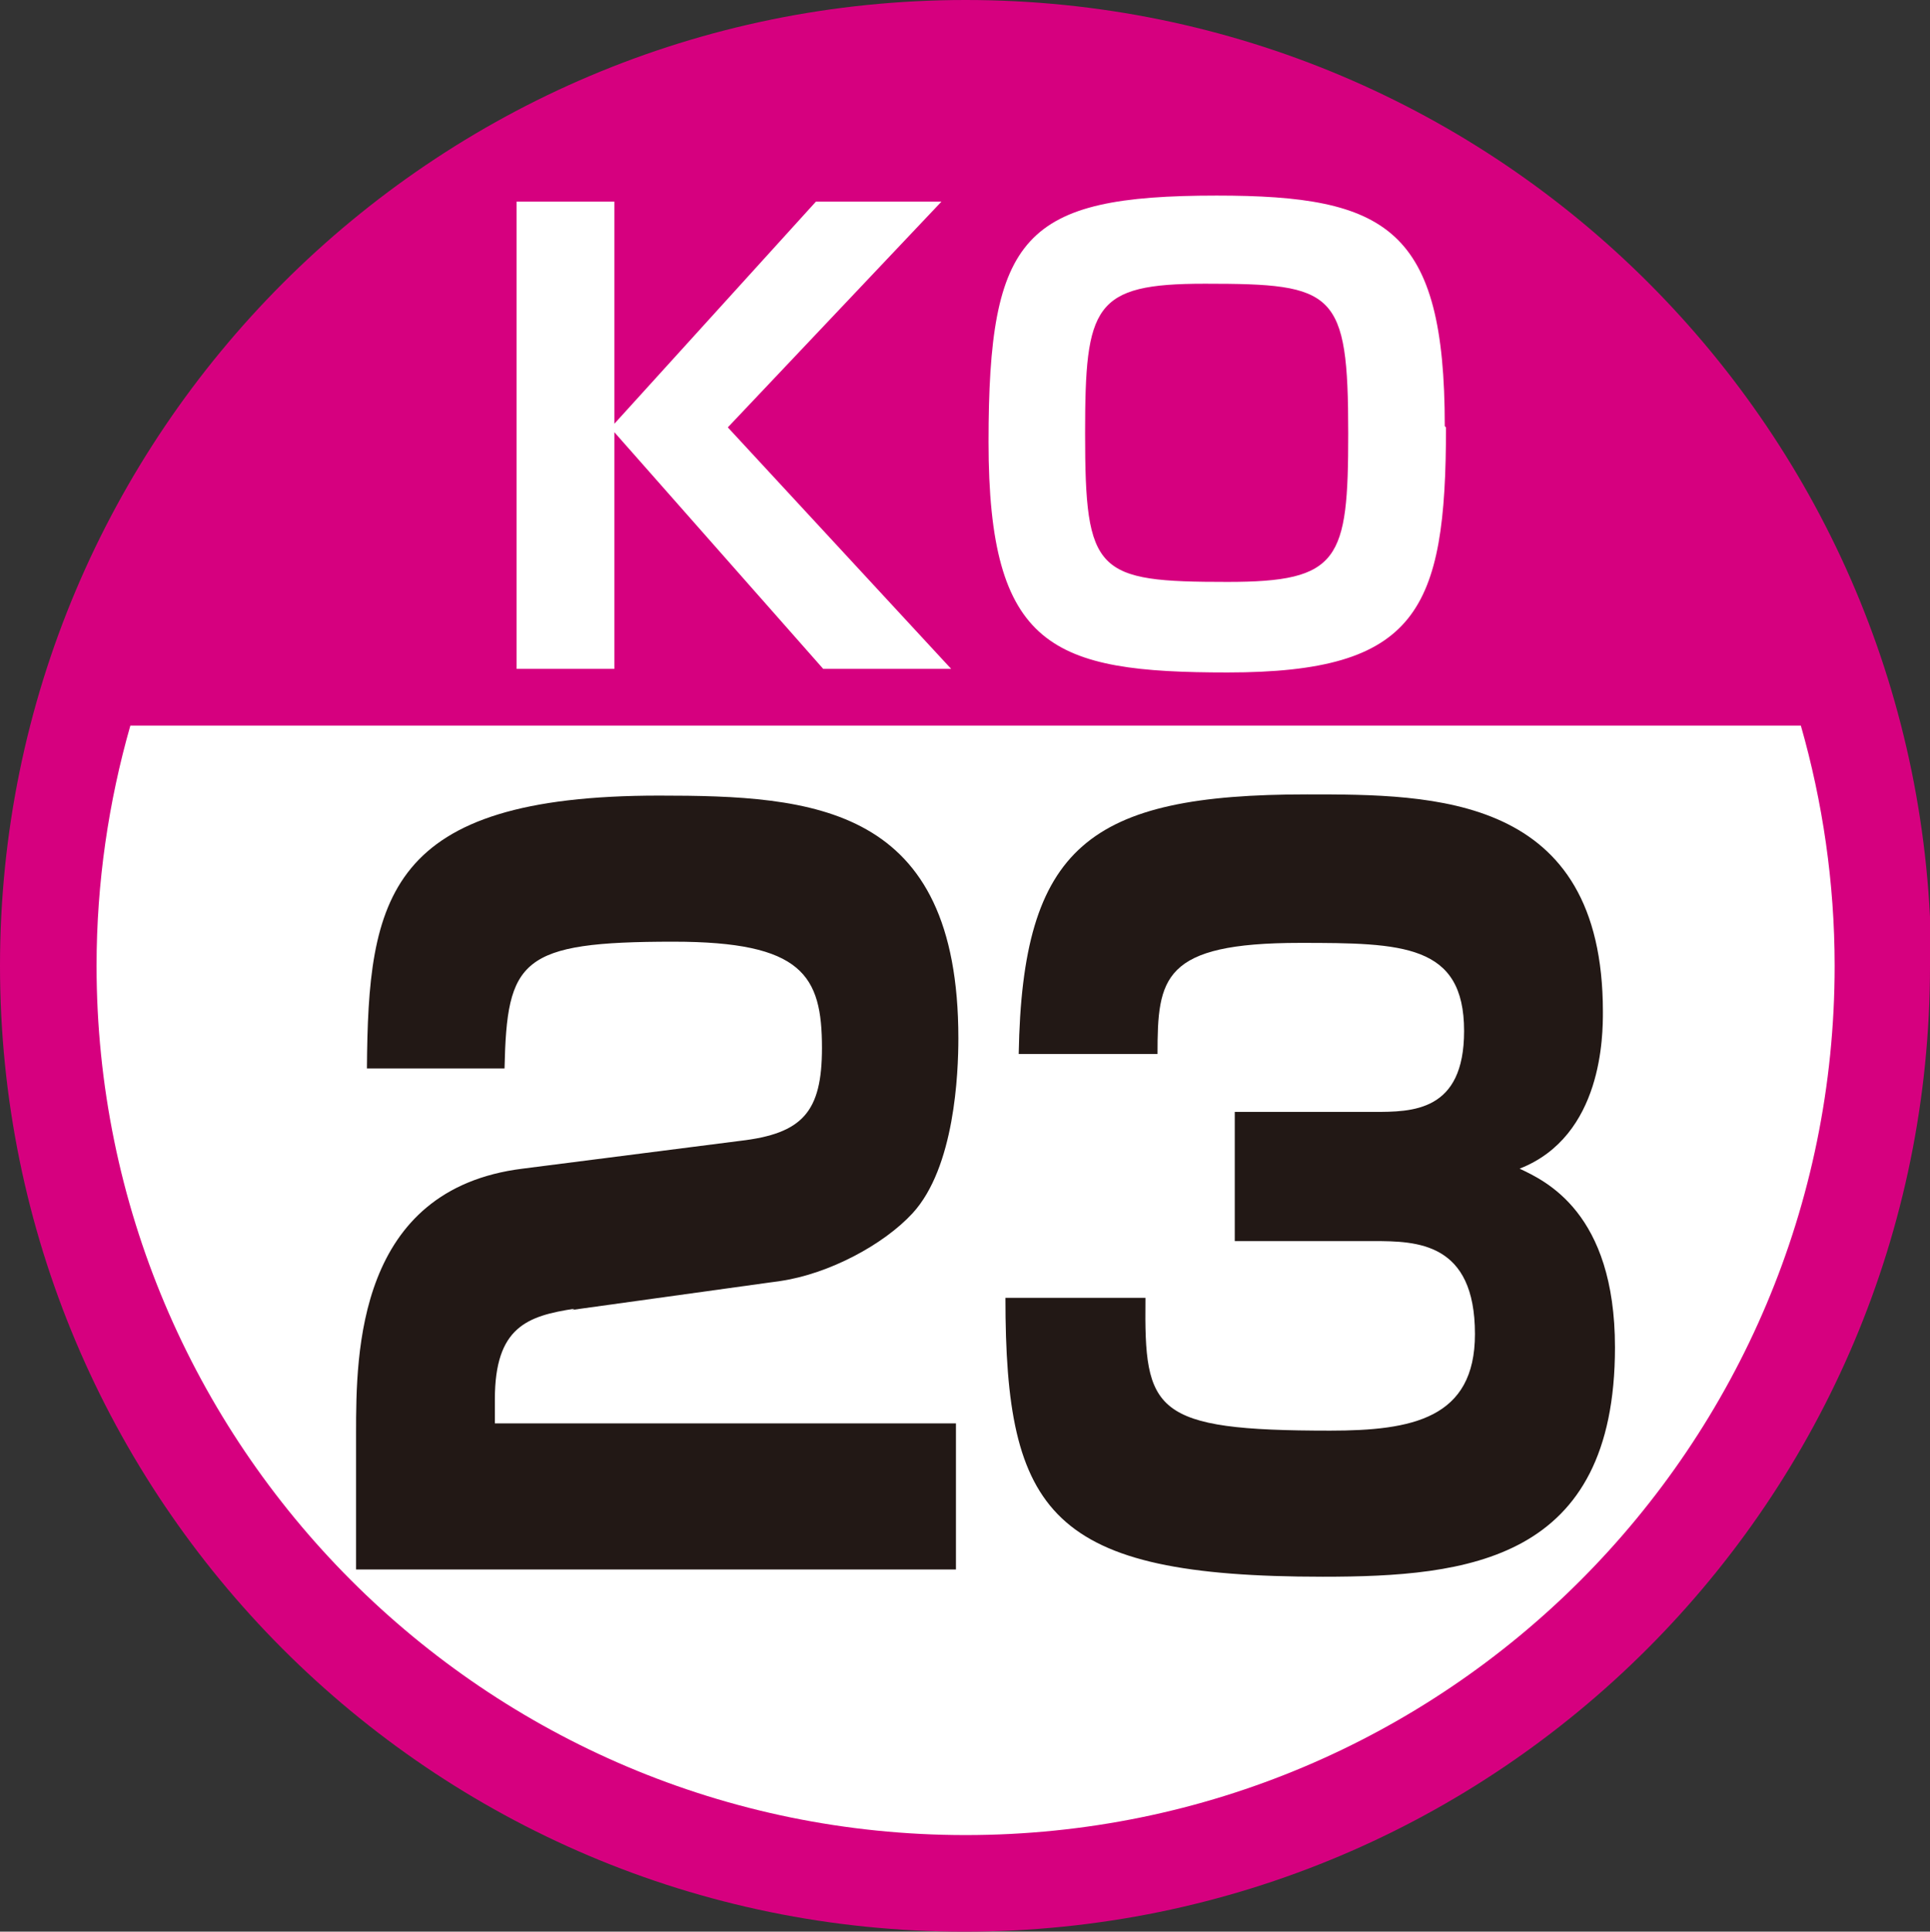 <?xml version="1.0" encoding="UTF-8"?><svg id="b" xmlns="http://www.w3.org/2000/svg" viewBox="0 0 15.99 16"><rect x="0" y="0" width="15.99" height="16" fill="#333333" stroke="none"/><defs><style>.d{fill:#d6007f;}.e{fill:#fff;}.f{fill:#221815;}</style></defs><g id="c"><g><path class="d" d="M15.99,8c0,4.42-3.58,8-8,8S0,12.41,0,8,3.58,0,8,0s8,3.58,8,8"/><polygon class="e" points="6.76 1.67 7.8 1.67 6.03 3.54 7.88 5.54 6.82 5.54 5.09 3.58 5.09 5.54 4.28 5.54 4.28 1.67 5.09 1.67 5.09 3.51 6.76 1.67"/><path class="e" d="M11.98,3.54c0,1.52-.24,2.03-1.81,2.03-1.45,0-1.98-.2-1.98-1.91s.29-2.04,1.89-2.04c1.41,0,1.89,.27,1.89,1.91m-1.99-1.18c-.92,0-.99,.18-.99,1.24,0,1.16,.09,1.23,1.18,1.23,.93,0,1-.18,1-1.23,0-1.18-.11-1.24-1.18-1.24"/><path class="e" d="M.8,8c0,3.97,3.22,7.2,7.2,7.2s7.2-3.22,7.2-7.2c0-.69-.1-1.36-.28-1.99H1.08c-.18,.63-.28,1.3-.28,1.99"/><path class="f" d="M4.76,10.84c-.39,.06-.66,.15-.66,.75v.2h3.82v1.21H2.95v-1.13c0-.67,.01-2.02,1.38-2.19l1.8-.23c.52-.06,.68-.24,.68-.77,0-.6-.16-.88-1.23-.88-1.27,0-1.38,.15-1.4,1.05h-1.14c.01-1.41,.16-2.26,2.42-2.26,1.28,0,2.48,.08,2.48,2.01,0,.29-.03,1.07-.38,1.45-.24,.26-.69,.5-1.09,.56l-1.73,.24Z"/><path class="f" d="M9.49,10.76c-.01,.93,.06,1.09,1.53,1.09,.68,0,1.2-.1,1.2-.8,0-.76-.48-.77-.84-.77h-1.15v-1.07h1.15c.32,0,.75,0,.75-.67,0-.72-.51-.73-1.36-.73-1.14,0-1.18,.29-1.18,.92h-1.15c.03-1.72,.58-2.15,2.39-2.15,1.05,0,2.45,0,2.45,1.8,0,.19,0,1.03-.69,1.3,.21,.1,.79,.36,.79,1.48,0,1.77-1.22,1.9-2.42,1.9-2.26,0-2.63-.52-2.63-2.31h1.16Z"/></g></g></svg>